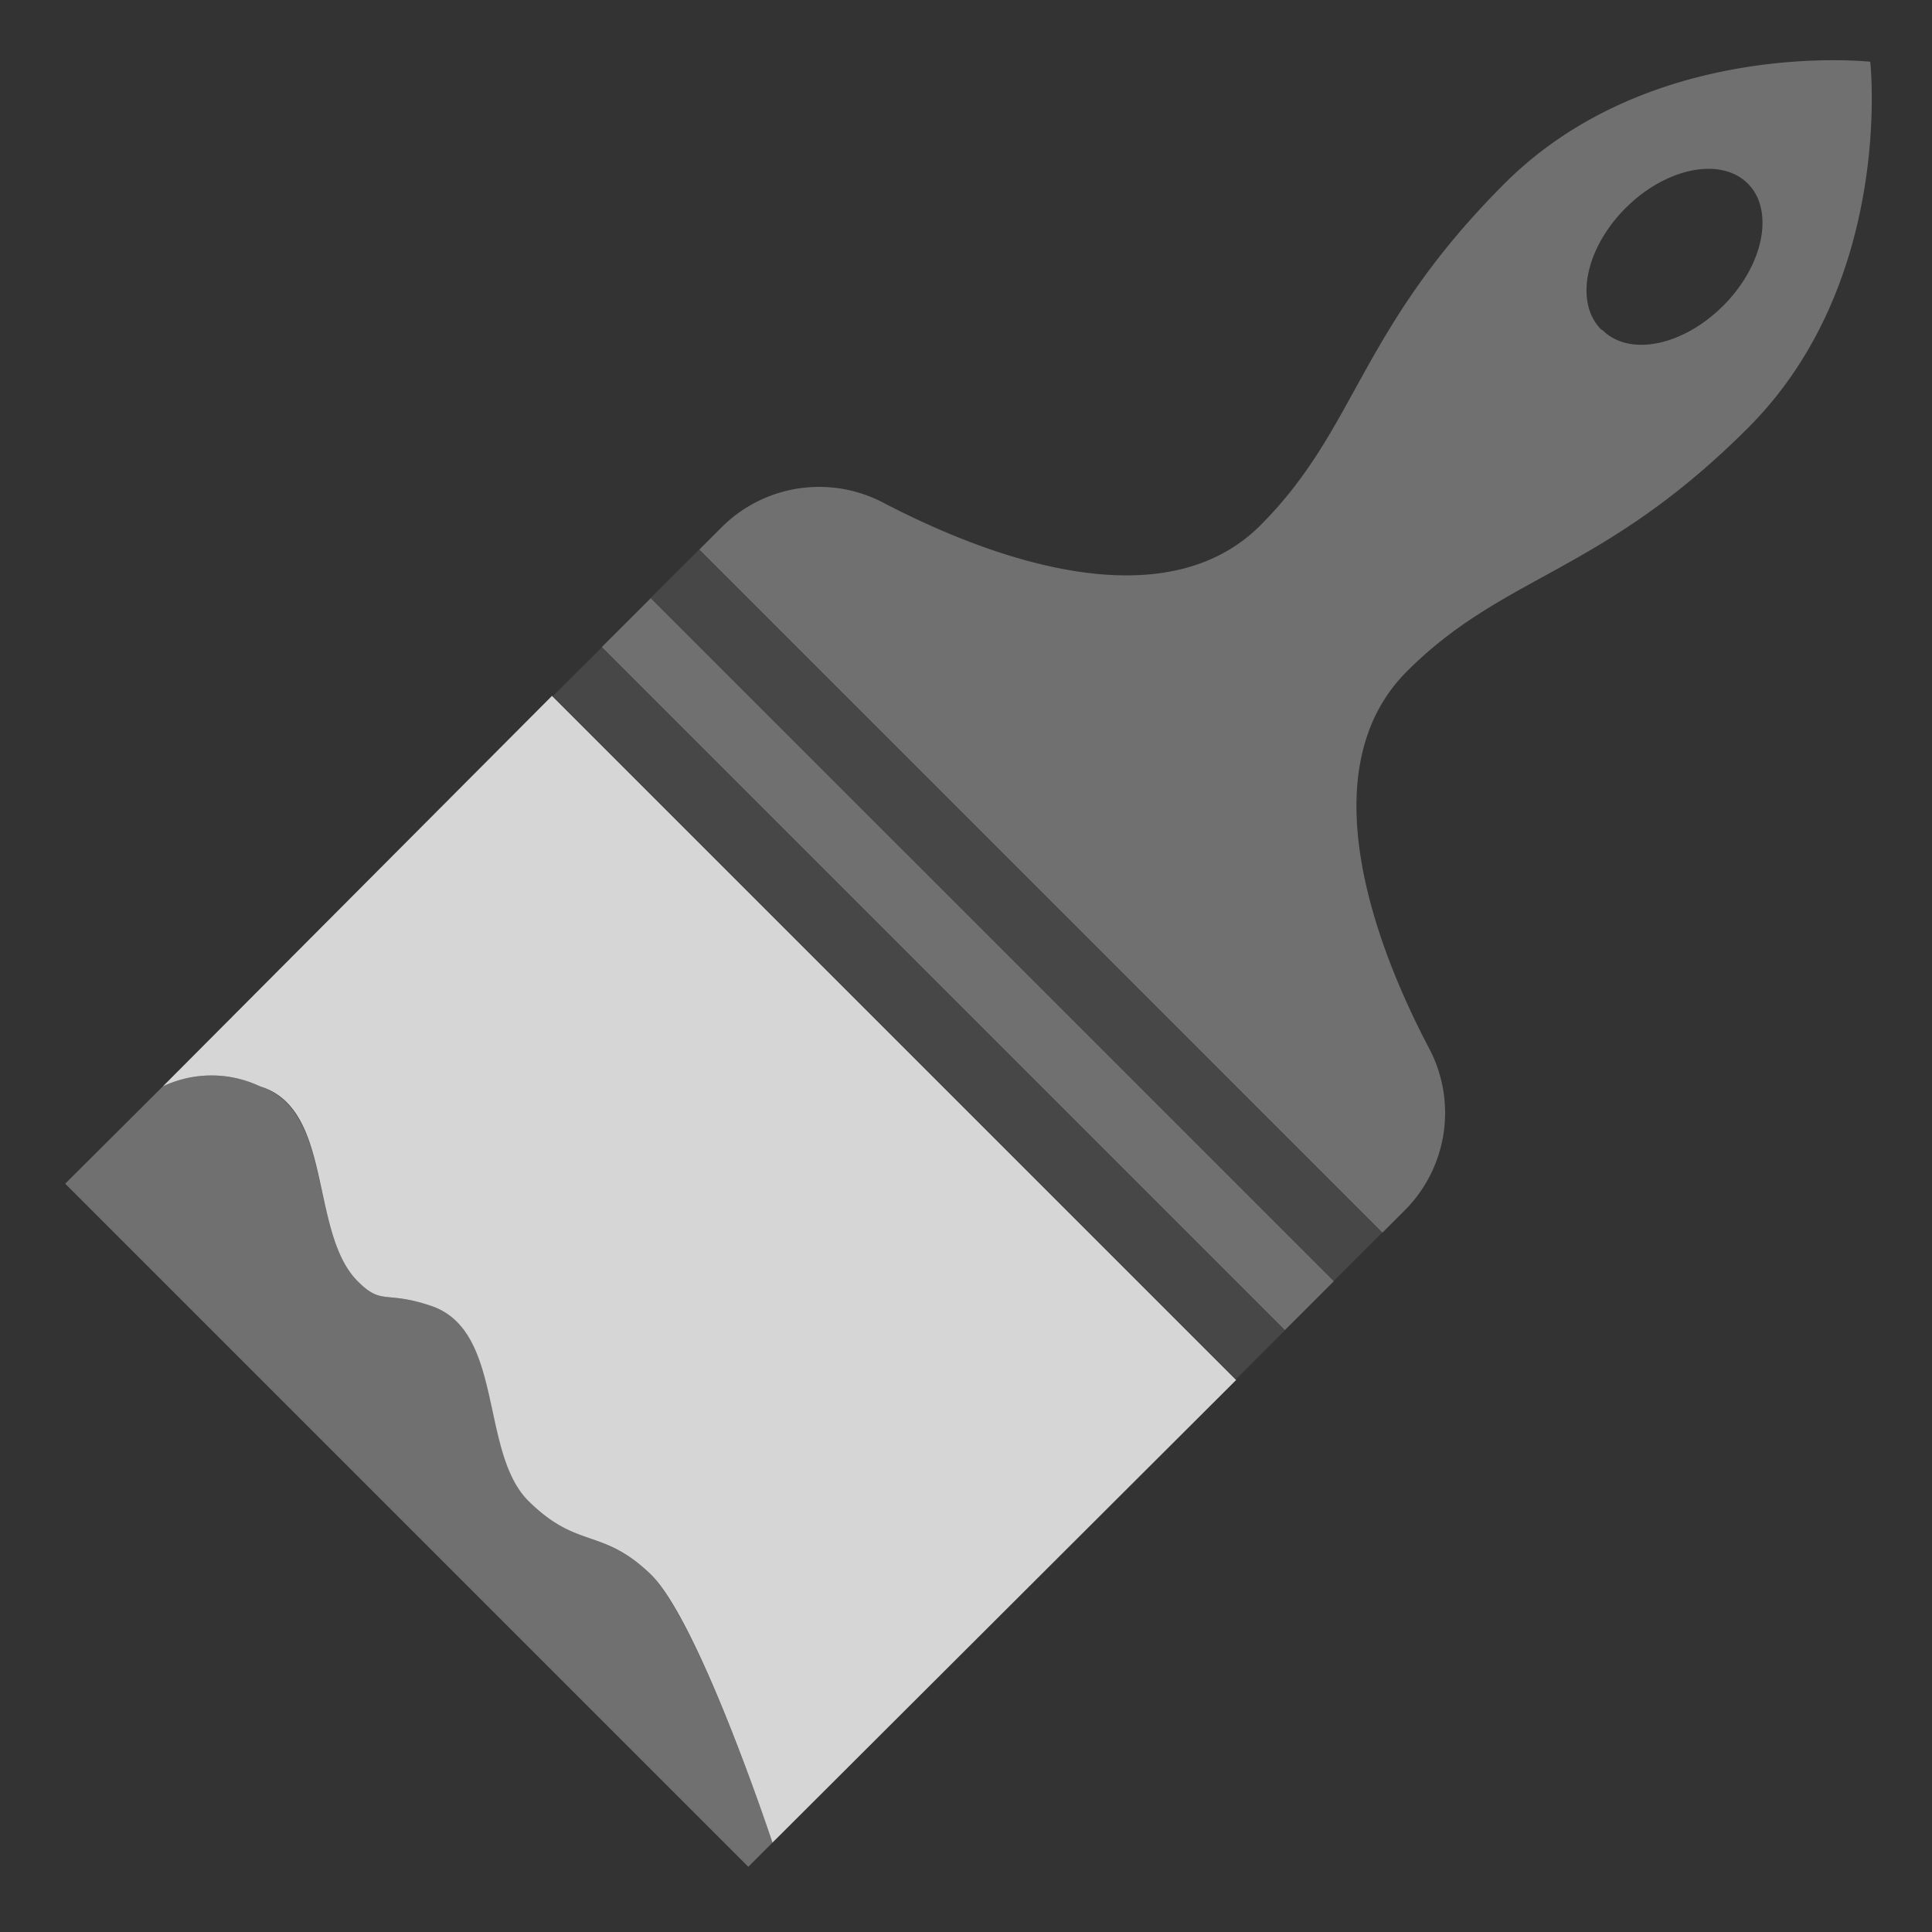 <svg xmlns="http://www.w3.org/2000/svg" width="56" height="56" viewBox="0 0 56 56">
    <rect x="0" y="0" width="56" height="56" fill="#333333" stroke="none"/>
    <g fill="none" fill-rule="evenodd">
        <path d="M0 0h56v56H0z"></path>
        <path fill="#fff" fill-rule="nonzero" d="M17.445 18.762L37.243 38.56l-1.414 1.414-19.799-19.8zM20.263 15.932L40.062 35.73l-1.415 1.414-19.799-19.8z" opacity=".1"></path>
        <path fill="#fff" fill-rule="nonzero" d="M18.859 17.342L38.658 37.14l-1.415 1.414-19.799-19.8z" opacity=".3"></path>
        <path fill="#fff" fill-rule="nonzero" d="M35.83 40L22.39 53.41s-2.12-6.41-3.53-7.78c-1.41-1.37-2.12-.71-3.54-2.12-1.42-1.41-.7-4.95-2.83-5.66-1.33-.45-1.41 0-2.12-.71-1.41-1.41-.7-5-2.83-5.65a3.29 3.29 0 0 0-2.82 0L16 20.17 35.83 40z" opacity=".8"></path>
        <path fill="#fff" fill-rule="nonzero" d="M41.42 30.38c-1.58-3-3.48-8.08-.64-10.92s5.66-2.82 9.9-7.07 3.53-10.6 3.53-10.6-6.36-.71-10.6 3.53c-4.24 4.24-4.25 7.07-7.07 9.9-2.82 2.83-7.89.94-10.92-.64a4 4 0 0 0-4.71.71l-.64.64 19.8 19.8.64-.64a4 4 0 0 0 .71-4.71zm5-20.82c-.79-.78-.47-2.36.7-3.53s2.76-1.49 3.54-.71c.78.78.46 2.37-.71 3.54s-2.73 1.49-3.51.7h-.02zM22.39 53.41l-.7.7-19.8-19.8 2.83-2.82a3.29 3.29 0 0 1 2.82 0c2.13.7 1.42 4.24 2.83 5.65.71.71.79.26 2.12.71 2.13.71 1.42 4.24 2.83 5.66 1.41 1.42 2.12.7 3.54 2.12 1.42 1.42 3.53 7.78 3.53 7.78z" opacity=".3"></path>
    </g>
</svg>